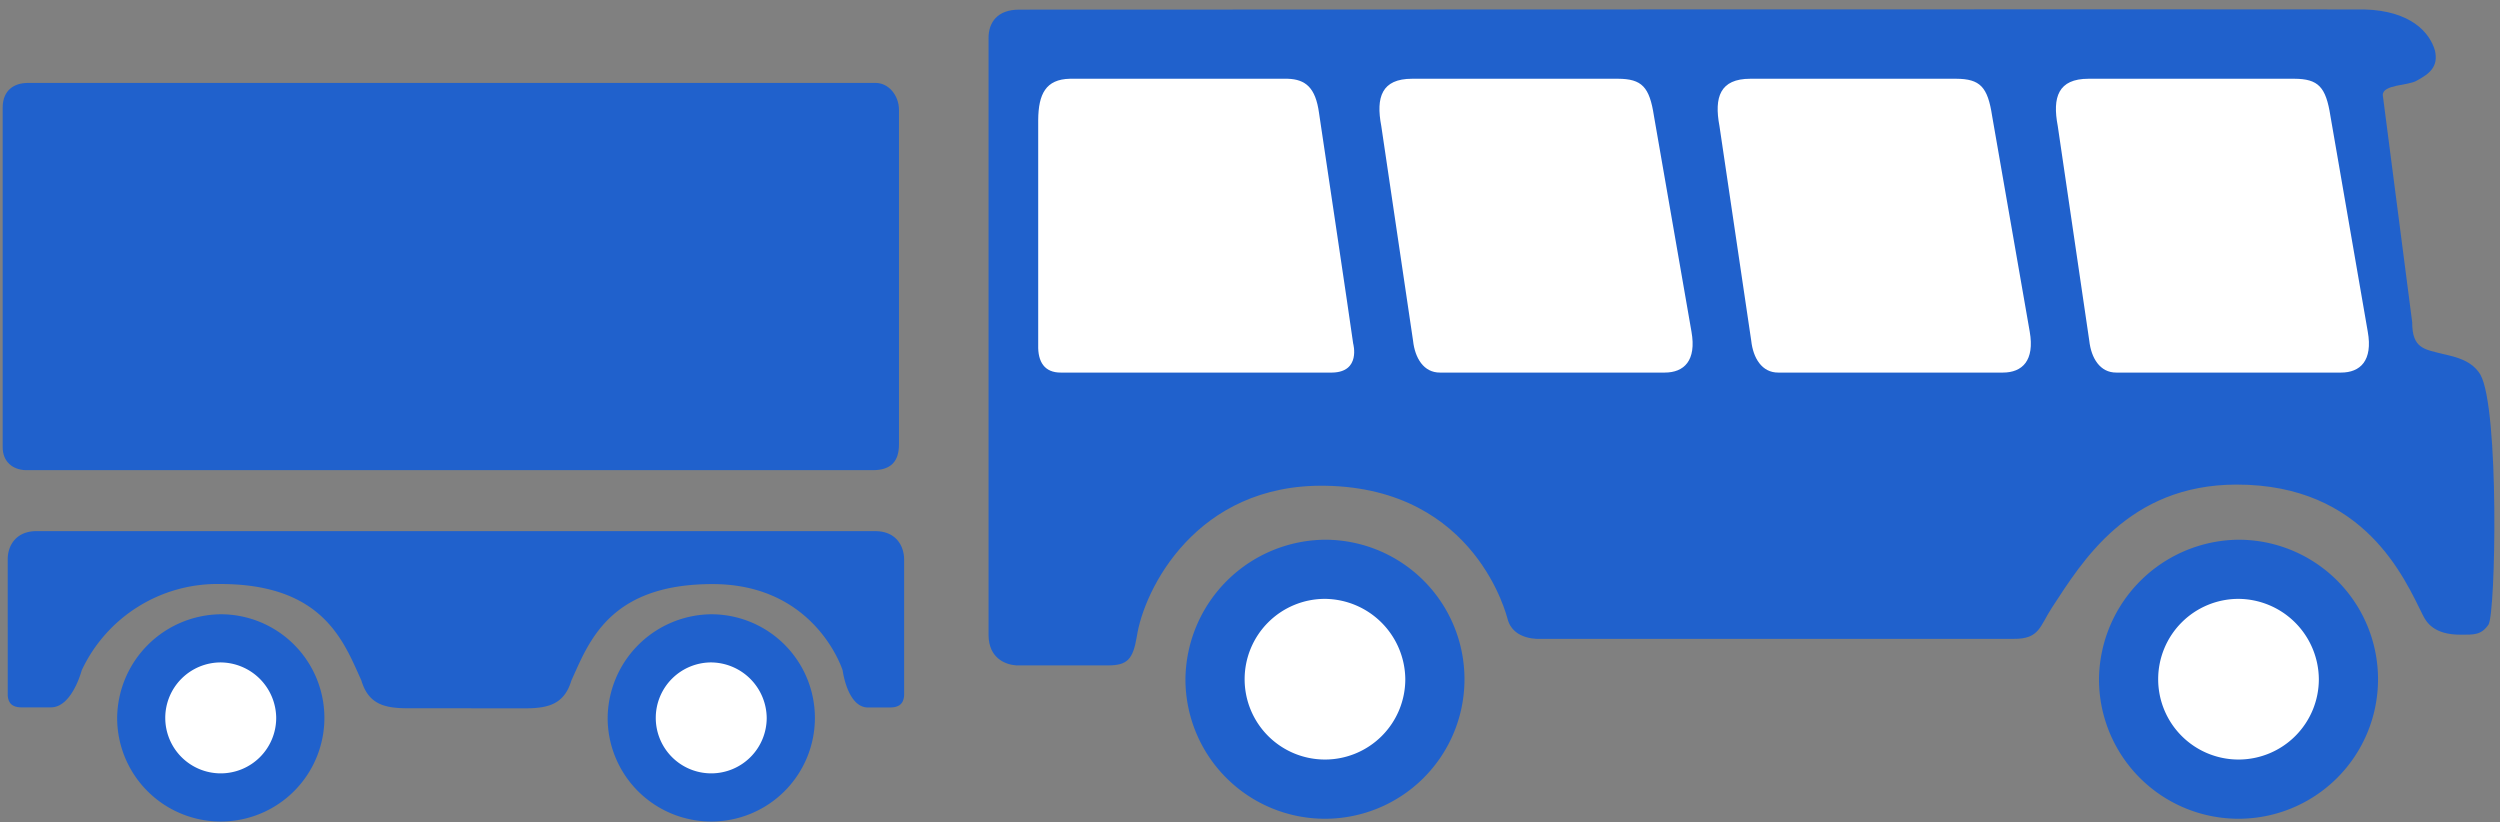 <svg id="Layer_1" data-name="Layer 1" xmlns="http://www.w3.org/2000/svg" viewBox="0 0 679.66 223.5"><rect x="0" y="0" width="679.66" height="223.5" fill="#808080" stroke="none"/><path d="M360.22,154.77a29.89,29.89,0,1,1-29.9,29.88A29.87,29.87,0,0,1,360.22,154.77Z" style="fill:#fff;stroke:#231f20;stroke-miterlimit:10;stroke-width:0px"/><path d="M360.22,146.73a37.93,37.93,0,1,1-37.94,37.92,38.3,38.3,0,0,1,37.94-37.92v16.08a21.84,21.84,0,1,0,21.83,21.84,22.05,22.05,0,0,0-21.83-21.84Z" style="fill:#2061cc"/><path d="M608.57,154.77a29.89,29.89,0,1,1-29.87,29.88A29.87,29.87,0,0,1,608.57,154.77Z" style="fill:#fff;stroke:#231f20;stroke-miterlimit:10;stroke-width:0px"/><path d="M608.57,146.73a37.93,37.93,0,1,1-37.93,37.92,38.31,38.31,0,0,1,37.93-37.92v16.08a21.84,21.84,0,1,0,21.84,21.84,22,22,0,0,0-21.84-21.84Z" style="fill:#2061cc"/><path d="M277.08,2.62c-5.88,0-8.35,3.42-8.33,7.74V172.71c.08,6.33,4.67,8,7.6,8.19h24.87c5.32,0,6.79-1.7,7.84-7.84,1.88-12.63,16.05-41.63,51.33-41,41.2.73,49.32,36,49.44,36.11,1.49,6.14,9.09,5.51,9.09,5.51H547.47c7.09.06,7.09-3.51,10.44-8.58,8.05-12.27,20.67-33.36,50.19-33.36,34.8,0,45.57,25.48,50.6,35.52,1,2,3.07,5.33,10.32,5.29,3.56,0,5.52.12,7.5-2.72s3-58.8-2.2-68c-2.29-3.73-6.31-4.74-10.19-5.59-4.87-1.29-8.36-1.33-8.34-8.62l-8-61.79c0-2.89,6.9-2.52,9.19-3.88,3.43-1.86,6-3.74,5-8.18-1.43-5-6.64-10.87-19.25-11.2C638.13,2.48,277.08,2.62,277.08,2.62Z" style="fill:#2061cc"/><path d="M290.86,21.41c-6.55.15-8.55,4.15-8.61,11.2V93.83c-.12,4.55,1.72,7.5,6.18,7.46h73.71c7.92-.11,5.74-7.88,5.74-7.88-.58-4.45-9.29-62.74-9.29-62.74-.94-6.81-3.62-9.11-8.53-9.26Z" style="fill:#fff"/><path d="M383.88,21.41c-8.24,0-9.86,5-8.36,12.85l8.64,58.38c.51,4.71,2.9,8.69,7.34,8.65h61.08c5.25,0,8.67-3.25,7.27-11.12l-10.2-58.63c-1.21-7.94-3.29-10.09-9.76-10.13Z" style="fill:#fff"/><path d="M475.84,21.41c-8.23,0-9.86,5-8.38,12.85l8.64,58.38c.51,4.71,2.91,8.69,7.36,8.65h61.06c5.25,0,8.67-3.25,7.29-11.12L541.59,31.54c-1.2-7.94-3.28-10.09-9.76-10.13Z" style="fill:#fff"/><path d="M567.79,21.41c-8.24,0-9.86,5-8.36,12.85L568,92.64c.52,4.71,2.91,8.69,7.37,8.65h61.08c5.22,0,8.67-3.25,7.26-11.12L633.56,31.54c-1.23-7.94-3.31-10.09-9.78-10.13Z" style="fill:#fff"/><circle cx="59.97" cy="195.18" r="21.62" style="fill:#fff;stroke:#231f20;stroke-miterlimit:10;stroke-width:0px"/><path d="M60,167a28.17,28.17,0,1,1-28.15,28.18A28.45,28.45,0,0,1,60,167v13.09a15.08,15.08,0,1,0,15.09,15.09A15.22,15.22,0,0,0,60,180.09Z" style="fill:#2061cc"/><path d="M193.37,173.56a21.62,21.62,0,1,1-21.62,21.62A21.6,21.6,0,0,1,193.37,173.56Z" style="fill:#fff;stroke:#231f20;stroke-miterlimit:10;stroke-width:0px"/><path d="M193.37,167a28.17,28.17,0,1,1-28.17,28.18A28.44,28.44,0,0,1,193.37,167v13.09a15.08,15.08,0,1,0,15.07,15.09,15.24,15.24,0,0,0-15.07-15.09Z" style="fill:#2061cc"/><path d="M110.87,192.55c-6.3,0-10.71-1.07-12.63-7.57C93.49,174.57,88,158.77,59.87,158.77a40.72,40.72,0,0,0-37.66,23.48s-2.61,10.06-8.37,10.06H6.41c-2.45.08-4.15-.55-4.31-3.33V152c0-3.7,2.29-7.69,8-7.6H237.74c5.76-.09,8,3.9,8.06,7.6v37c-.16,2.78-1.88,3.41-4.32,3.33h-5.16c-5.89.41-7.23-10.06-7.23-10.06s-7.27-23.48-35.38-23.48-33.62,15.8-38.37,26.21c-1.94,6.5-6.35,7.57-12.63,7.57Z" style="fill:#2061cc"/><path d="M238.1,22.55H7.52c-3.38,0-6.77,1.73-6.79,6.66v92.24c-.06,4.09,2.75,6.26,6.24,6.37H237.31c4.89,0,7.07-2.37,7.09-6.95v-91C244.4,25.88,241.52,22.55,238.1,22.55Z" style="fill:#2061cc"/></svg>